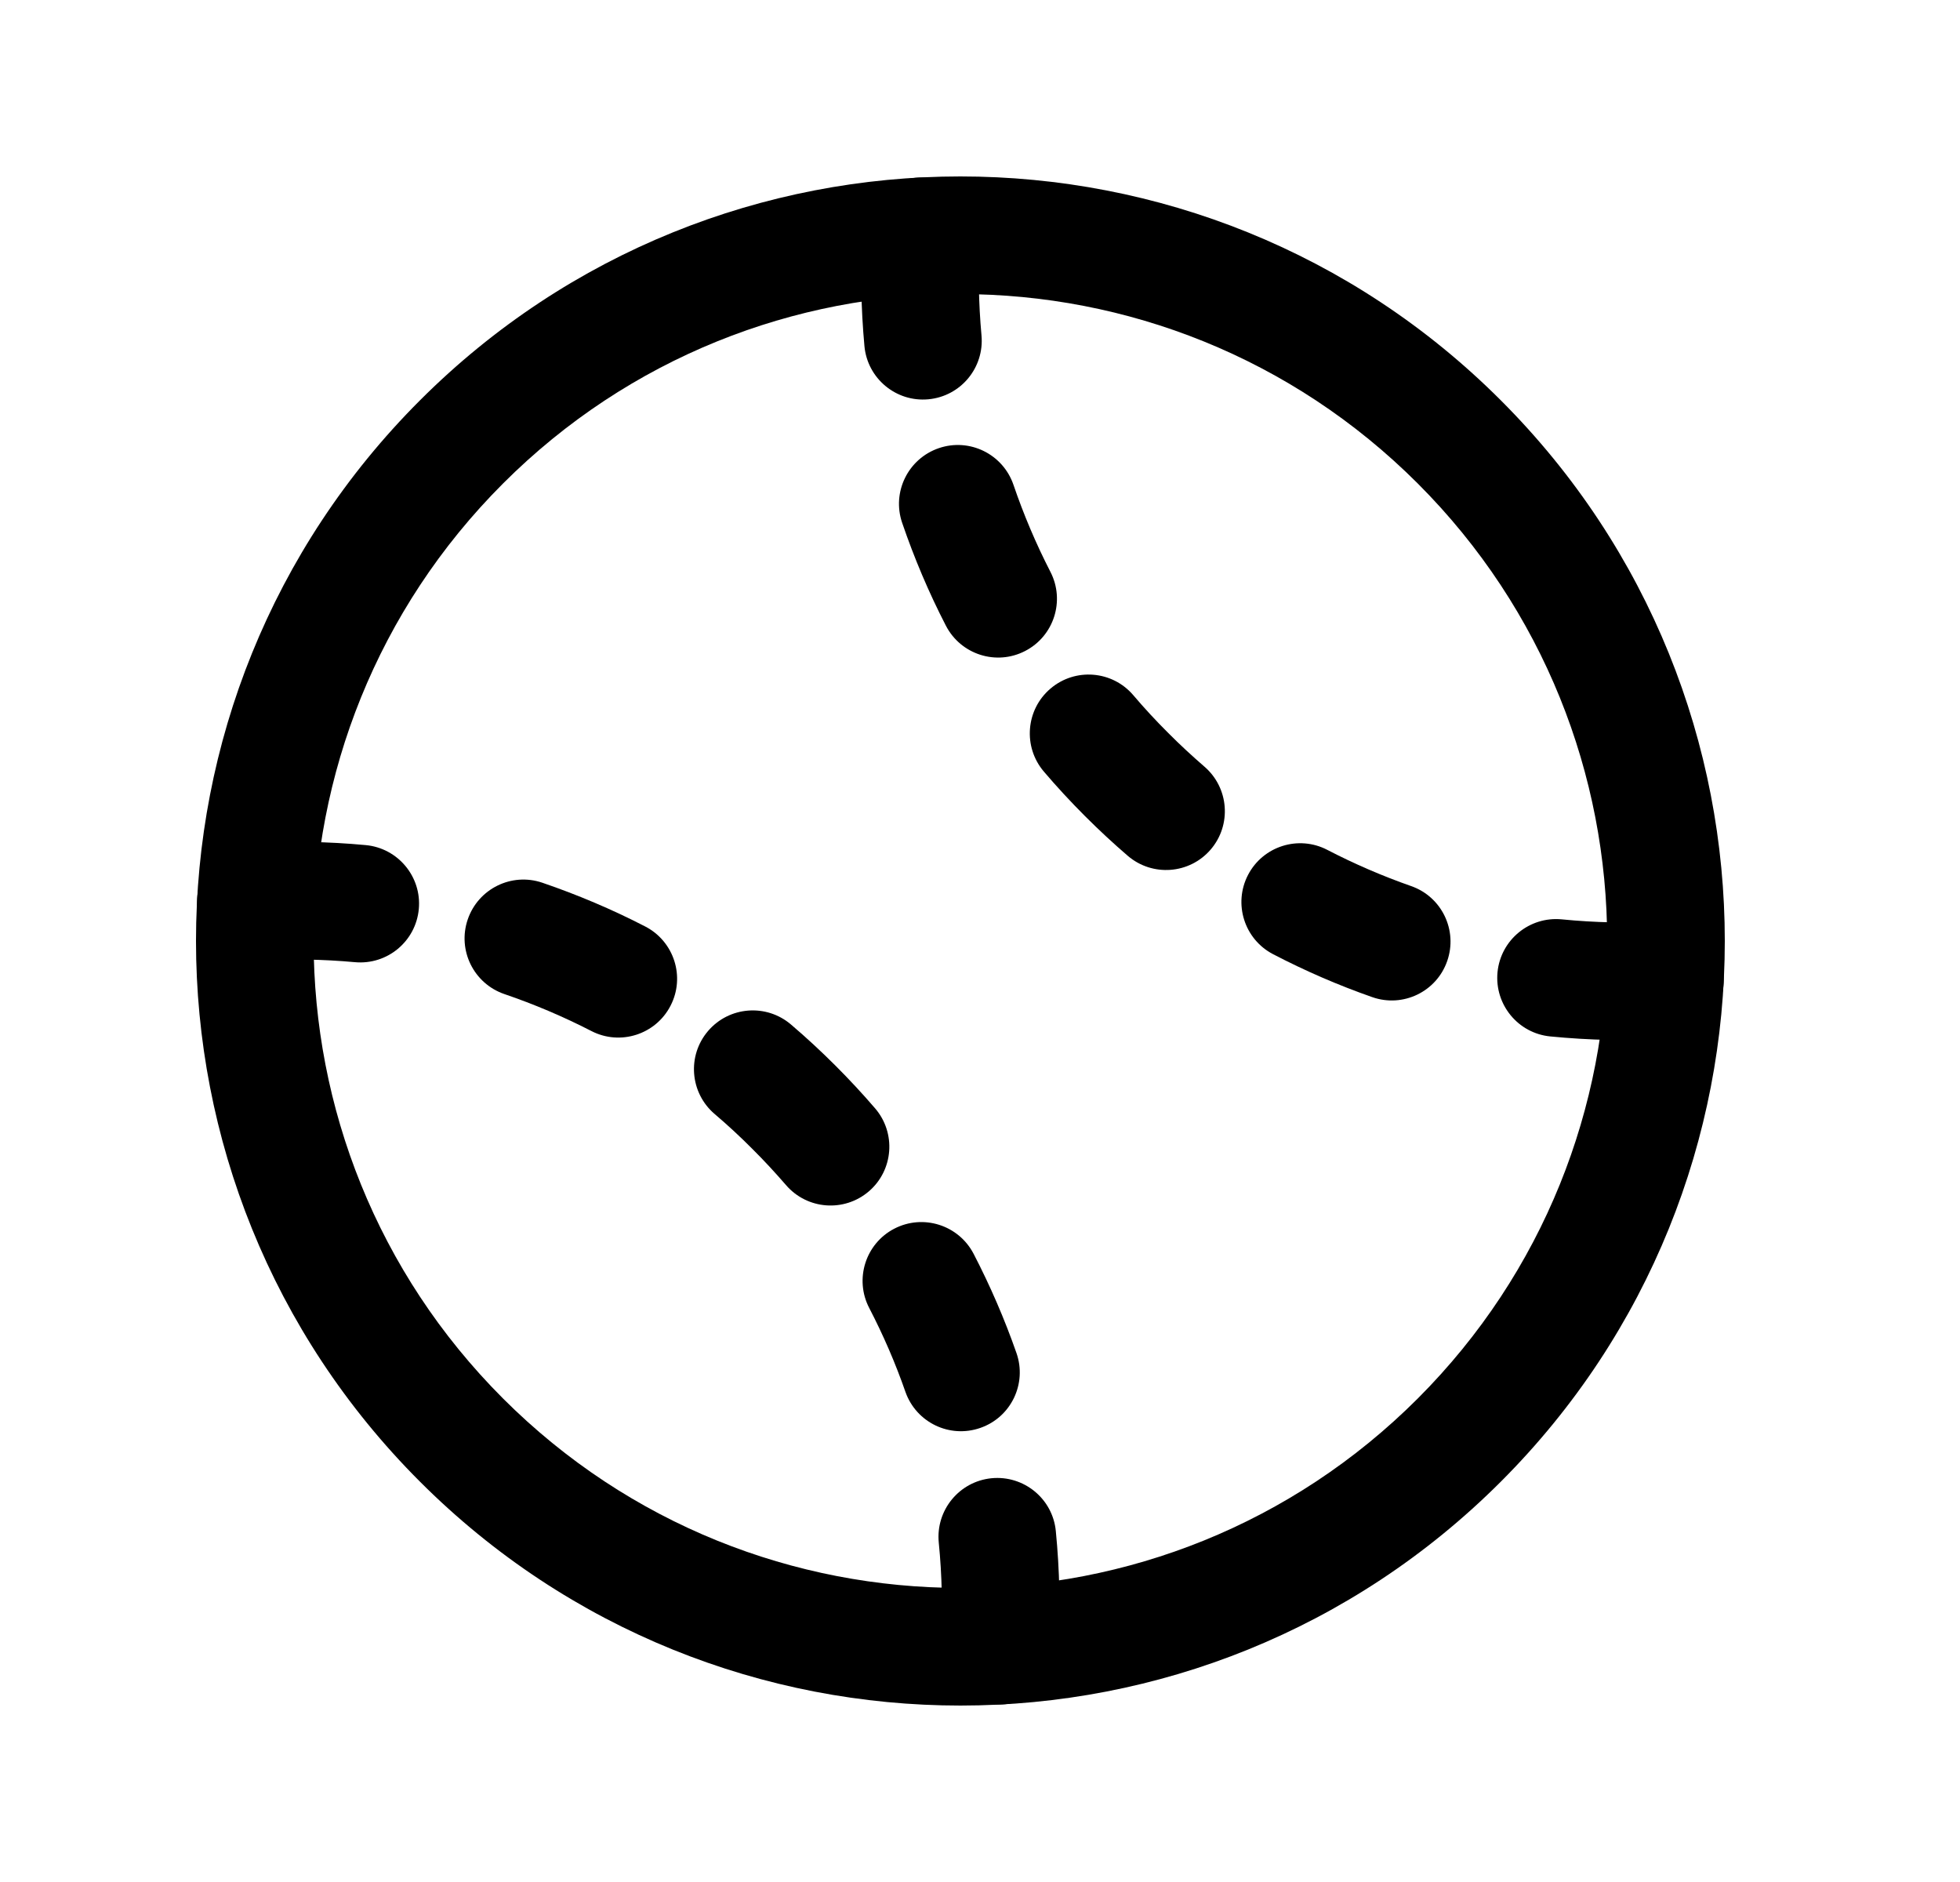 <svg width="25" height="24" viewBox="0 0 25 24" fill="none" xmlns="http://www.w3.org/2000/svg">
<path fill-rule="evenodd" clip-rule="evenodd" d="M5.356 5.106C9.163 1.298 15.337 1.298 19.144 5.106C22.952 8.913 22.952 15.087 19.144 18.894C15.337 22.702 9.163 22.702 5.356 18.894C1.548 15.087 1.548 8.913 5.356 5.106ZM18.084 6.166C14.862 2.945 9.638 2.945 6.416 6.166C3.195 9.388 3.195 14.612 6.416 17.834C9.638 21.055 14.862 21.055 18.084 17.834C21.305 14.612 21.305 9.388 18.084 6.166Z" fill="black"/>
<path fill-rule="evenodd" clip-rule="evenodd" d="M19.101 12.397C19.142 11.985 19.509 11.684 19.921 11.724C20.345 11.766 20.77 11.775 21.195 11.752C21.608 11.729 21.962 12.045 21.985 12.459C22.008 12.873 21.691 13.226 21.278 13.249C20.777 13.277 20.274 13.266 19.774 13.217C19.362 13.177 19.061 12.809 19.101 12.397Z" fill="black"/>
<path fill-rule="evenodd" clip-rule="evenodd" d="M11.79 2.265C12.203 2.288 12.52 2.642 12.497 3.055C12.475 3.462 12.482 3.87 12.519 4.276C12.557 4.689 12.254 5.054 11.841 5.092C11.429 5.13 11.064 4.826 11.026 4.414C10.982 3.934 10.973 3.453 10.999 2.972C11.022 2.559 11.376 2.242 11.79 2.265Z" fill="black"/>
<path fill-rule="evenodd" clip-rule="evenodd" d="M11.975 5.715C12.367 5.581 12.793 5.791 12.927 6.183C13.056 6.561 13.213 6.932 13.398 7.292C13.588 7.66 13.443 8.113 13.075 8.302C12.707 8.492 12.255 8.347 12.065 7.979C11.845 7.553 11.66 7.114 11.507 6.667C11.373 6.275 11.583 5.849 11.975 5.715Z" fill="black"/>
<path fill-rule="evenodd" clip-rule="evenodd" d="M13.398 8.782C13.713 8.513 14.186 8.55 14.455 8.865C14.596 9.031 14.745 9.192 14.902 9.348C15.051 9.498 15.205 9.64 15.362 9.776C15.676 10.046 15.712 10.52 15.442 10.834C15.172 11.148 14.698 11.183 14.384 10.913C14.198 10.753 14.017 10.585 13.841 10.409C13.657 10.225 13.481 10.035 13.315 9.84C13.046 9.525 13.083 9.051 13.398 8.782Z" fill="black"/>
<path fill-rule="evenodd" clip-rule="evenodd" d="M15.919 11.157C16.11 10.79 16.563 10.647 16.93 10.838C17.277 11.018 17.635 11.172 18 11.3C18.391 11.437 18.596 11.865 18.459 12.256C18.323 12.647 17.895 12.853 17.504 12.716C17.072 12.565 16.649 12.382 16.238 12.168C15.871 11.977 15.728 11.524 15.919 11.157Z" fill="black"/>
<path fill-rule="evenodd" clip-rule="evenodd" d="M12.647 18.851C13.059 18.811 13.427 19.112 13.467 19.524C13.516 20.024 13.527 20.527 13.499 21.028C13.476 21.441 13.123 21.758 12.709 21.735C12.295 21.712 11.979 21.358 12.002 20.945C12.025 20.52 12.016 20.095 11.974 19.671C11.934 19.259 12.235 18.892 12.647 18.851Z" fill="black"/>
<path fill-rule="evenodd" clip-rule="evenodd" d="M4.526 12.27C4.12 12.233 3.712 12.226 3.305 12.248C2.892 12.271 2.538 11.954 2.515 11.541C2.492 11.127 2.809 10.773 3.222 10.75C3.703 10.724 4.184 10.732 4.664 10.777C5.076 10.815 5.38 11.18 5.342 11.592C5.304 12.005 4.939 12.308 4.526 12.27Z" fill="black"/>
<path fill-rule="evenodd" clip-rule="evenodd" d="M5.966 11.725C6.1 11.333 6.526 11.123 6.918 11.257C7.365 11.41 7.804 11.595 8.23 11.815C8.598 12.005 8.743 12.457 8.553 12.825C8.364 13.193 7.911 13.338 7.543 13.148C7.183 12.963 6.812 12.806 6.434 12.677C6.042 12.543 5.832 12.117 5.966 11.725Z" fill="black"/>
<path fill-rule="evenodd" clip-rule="evenodd" d="M9.031 13.148C9.3 12.833 9.774 12.796 10.089 13.065C10.284 13.231 10.474 13.407 10.658 13.591C10.834 13.767 11.002 13.948 11.162 14.134C11.432 14.448 11.397 14.922 11.083 15.192C10.768 15.462 10.295 15.426 10.025 15.112C9.889 14.955 9.747 14.801 9.597 14.652C9.441 14.495 9.28 14.346 9.114 14.205C8.8 13.936 8.762 13.463 9.031 13.148Z" fill="black"/>
<path fill-rule="evenodd" clip-rule="evenodd" d="M11.406 15.669C11.774 15.478 12.226 15.621 12.418 15.988C12.631 16.399 12.814 16.822 12.965 17.254C13.102 17.645 12.896 18.073 12.505 18.209C12.114 18.346 11.687 18.141 11.549 17.75C11.422 17.385 11.267 17.027 11.087 16.68C10.896 16.313 11.039 15.86 11.406 15.669Z" fill="black"/>
</svg>